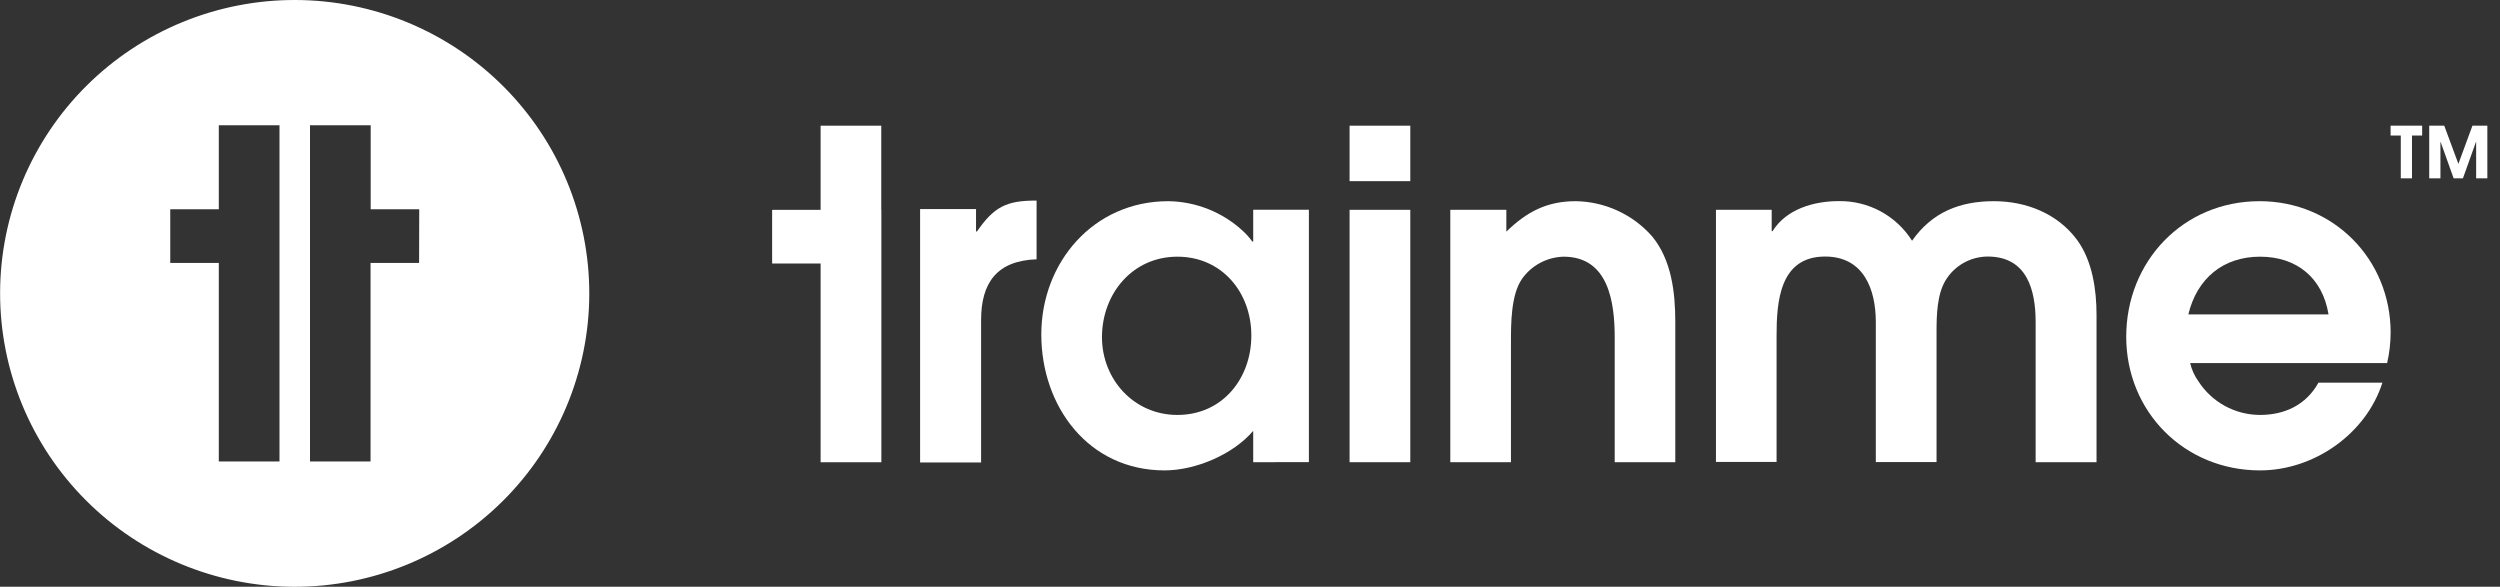 <svg width="196" height="46" viewBox="0 0 196 46" fill="none" xmlns="http://www.w3.org/2000/svg">
<rect x="0" y="0" width="196" height="46" fill="#333333" stroke="none"/>
<g clip-path="url(#clip0_2_2444)">
<path d="M98.251 36.237V33.779C96.674 35.631 93.738 36.879 91.305 36.879C85.324 36.879 81.638 31.854 81.638 26.221C81.638 20.587 85.716 15.773 91.591 15.773C93.774 15.802 95.868 16.641 97.463 18.126C97.728 18.371 97.968 18.643 98.178 18.938H98.251V16.442H102.617V36.229L98.251 36.237ZM92.306 20.124C88.771 20.124 86.395 23.047 86.395 26.434C86.395 29.748 88.902 32.531 92.306 32.531C95.84 32.531 98.105 29.678 98.105 26.304C98.105 22.931 95.805 20.124 92.306 20.124Z" fill="white"/>
<path d="M105.807 14.202V9.854H110.567V14.202H105.807ZM105.807 36.237V16.45H110.567V36.237H105.807Z" fill="white"/>
<path d="M126.593 36.237V26.47C126.593 23.724 126.128 20.124 122.583 20.124C121.94 20.141 121.31 20.308 120.744 20.611C120.177 20.914 119.69 21.345 119.321 21.87C118.459 23.118 118.459 25.365 118.459 26.827V36.237H113.704V16.45H118.097V18.161C119.672 16.628 121.248 15.773 123.535 15.773C124.669 15.79 125.787 16.042 126.817 16.515C127.847 16.988 128.766 17.67 129.516 18.518C131.054 20.373 131.343 22.939 131.343 25.257V36.237H126.593Z" fill="white"/>
<path d="M159.594 36.237V25.256C159.594 22.725 158.915 20.113 155.834 20.113C155.172 20.116 154.521 20.288 153.944 20.613C153.368 20.937 152.884 21.404 152.54 21.967C151.86 23.072 151.825 24.747 151.825 25.996V36.227H147.064V25.256C147.064 22.655 146.096 20.113 143.09 20.113C139.509 20.113 139.283 23.678 139.283 26.339V36.216H134.531V16.45H138.9V18.12H138.971C140.058 16.374 142.233 15.767 144.163 15.767C145.308 15.75 146.438 16.027 147.444 16.571C148.45 17.116 149.297 17.909 149.905 18.875C151.479 16.628 153.665 15.773 156.313 15.773C158.855 15.773 161.326 16.737 162.865 18.84C164.047 20.478 164.368 22.725 164.368 24.685V36.237H159.594Z" fill="white"/>
<path d="M187.151 28.465H171.709C171.826 28.979 172.045 29.464 172.354 29.892C172.873 30.699 173.588 31.364 174.432 31.826C175.277 32.287 176.224 32.529 177.188 32.531C179.12 32.531 180.803 31.746 181.768 30H186.782C185.493 34.028 181.412 36.879 177.188 36.879C171.245 36.879 166.696 32.277 166.696 26.396C166.696 20.516 171.136 15.773 177.152 15.773C182.951 15.773 187.426 20.337 187.426 26.077C187.423 26.881 187.331 27.681 187.151 28.465ZM177.188 20.124C174.287 20.124 172.245 21.835 171.565 24.65H182.557C182.092 21.799 180.083 20.124 177.188 20.124Z" fill="white"/>
<path d="M69.099 16.452H69.091V9.854H64.336V16.452H60.535V20.659H64.336V23.161V32.033V36.24H69.099V32.033V20.659V16.452Z" fill="white"/>
<path d="M76.594 18.147H76.521V16.393H72.136V36.259H76.918V25.091C76.918 22.192 78.138 20.438 81.268 20.329V15.727C78.894 15.713 77.924 16.225 76.594 18.147Z" fill="white"/>
<path d="M189.1 10.626V13.98H188.222V10.626H187.423V9.854H189.897V10.626H189.1ZM194.13 13.98V11.138H194.111L193.094 13.98H192.365L191.349 11.138H191.33V13.98H190.451V9.854H191.629L192.738 12.846L193.839 9.854H195.008V13.98H194.13Z" fill="white"/>
<path d="M23.165 -0C20.132 -0.009 17.127 0.578 14.322 1.726C11.517 2.874 8.966 4.561 6.816 6.691C4.665 8.821 2.957 11.352 1.789 14.139C0.621 16.926 0.016 19.916 0.008 22.936C-0.007 29.036 2.41 34.892 6.729 39.218C11.048 43.544 16.915 45.985 23.04 46.005C29.165 46.019 35.045 43.61 39.388 39.309C43.731 35.008 46.181 29.165 46.2 23.066C46.215 16.966 43.797 11.11 39.477 6.785C35.158 2.459 29.291 0.019 23.165 -0ZM21.912 36.18H17.154V20.613H13.348V16.409H17.154V9.819H21.912V36.18ZM32.857 20.613H29.051V36.18H24.304V9.819H29.062V16.409H32.868L32.857 20.613Z" fill="white"/>
</g>
<defs>
<clipPath id="clip0_2_2444">
<rect width="195" height="46" fill="white" transform="translate(0.008)"/>
</clipPath>
</defs>
</svg>
